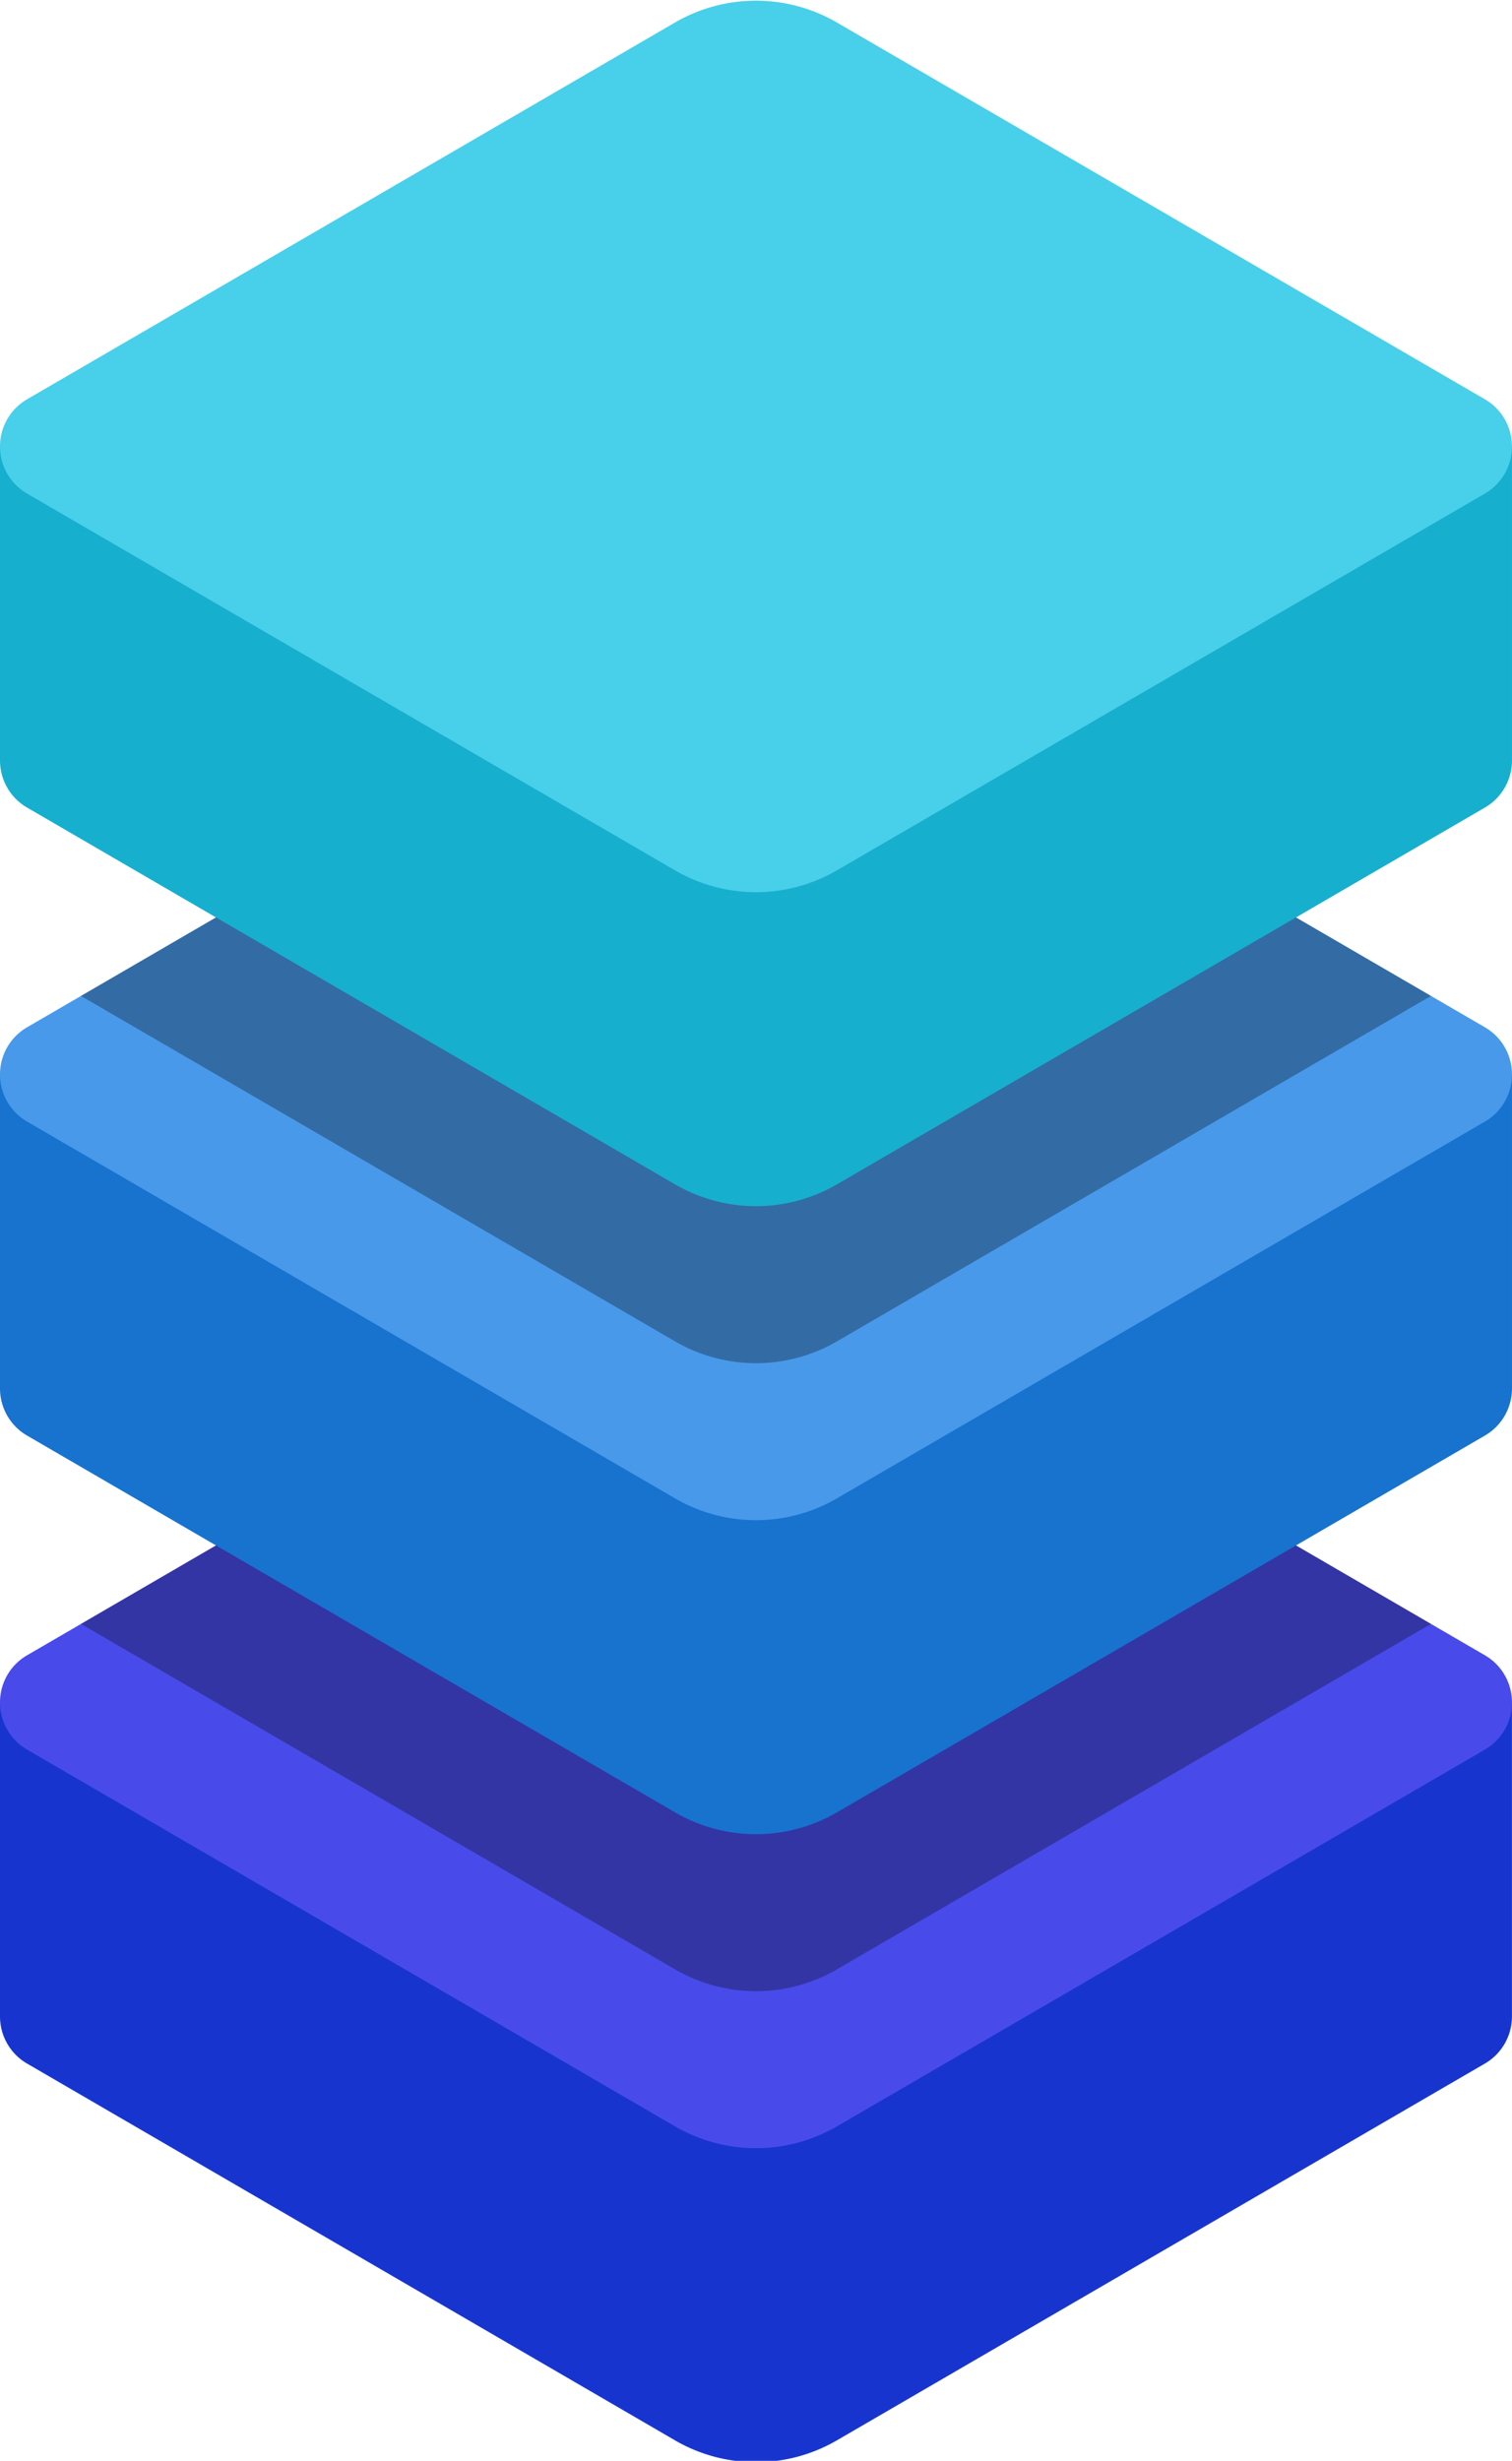 <?xml version="1.0" encoding="UTF-8" standalone="no"?>
<!-- Created with Inkscape (http://www.inkscape.org/) -->

<svg
   width="29.196mm"
   height="47.493mm"
   viewBox="0 0 29.196 47.493"
   version="1.1"
   id="svg5"
   xmlSpace="preserve"
   xmlns="http://www.w3.org/2000/svg"
   xmlnsSvg="http://www.w3.org/2000/svg"><defs
     id="defs2" /><g
     id="layer1"
     transform="translate(-75.804,-108.131)"><g
       id="g10249"
       transform="matrix(0.602,0,0,0.606,64.334,59.177)"><path
         id="path312-2-0-0"
         style="fill:#1735ce;fill-opacity:1;stroke-width:0.246"
         d="m 42.913,130.818 a 5.196,5.196 0 0 0 -2.21,0.682 l -6.062,3.5 H 19.053 v 10 a 1.732,1.732 0 0 0 0.866,1.5 L 40.703,158.5 a 5.196,5.196 0 0 0 5.196,0 l 20.785,-12 a 1.732,1.732 0 0 0 0.866,-1.5 v -10 h -15.589 l -6.062,-3.5 a 5.196,5.196 0 0 0 -2.986,-0.682 z" /><path
         style="fill:#484bea;fill-opacity:1;stroke-width:0.246"
         d="m 19.919,133.5 20.785,-12 a 5.196,5.196 180 0 1 5.196,0 l 20.785,12 a 1.732,1.732 90 0 1 0,3 l -20.785,12 a 5.196,5.196 6.6845067e-6 0 1 -5.196,0 l -20.785,-12 a 1.732,1.732 90 0 1 0,-3 z"
         id="path312-8-0" /><path
         id="path312-8-0-5"
         style="fill:#000000;fill-opacity:0.3;stroke-width:0.246"
         d="m 42.913,120.818 a 5.196,5.196 0 0 0 -2.21,0.682 l -19.052,11 19.053,11 a 5.196,5.196 0 0 0 5.196,0 L 64.952,132.5 45.9,121.5 a 5.196,5.196 0 0 0 -2.986,-0.682 z" /><path
         id="path312-2-0"
         style="fill:#1773ce;fill-opacity:1;stroke-width:0.246"
         d="m 42.913,110.818 a 5.196,5.196 0 0 0 -2.21,0.682 l -6.062,3.5 H 19.053 v 10 a 1.732,1.732 0 0 0 0.866,1.5 l 20.785,12 a 5.196,5.196 0 0 0 5.196,0 l 20.785,-12 a 1.732,1.732 0 0 0 0.866,-1.5 v -10 h -15.589 l -6.062,-3.5 a 5.196,5.196 0 0 0 -2.986,-0.682 z" /><path
         style="fill:#4899ea;fill-opacity:1;stroke-width:0.246"
         d="m 19.919,113.5 20.785,-12 a 5.196,5.196 180 0 1 5.196,0 l 20.785,12 a 1.732,1.732 90 0 1 0,3 l -20.785,12 a 5.196,5.196 7.6394374e-6 0 1 -5.196,0 l -20.785,-12 a 1.732,1.732 90 0 1 0,-3 z"
         id="path312-8" /><path
         id="path312-8-0-5-5"
         style="fill:#000000;fill-opacity:0.3;stroke-width:0.246"
         d="m 42.913,100.819 a 5.196,5.196 0 0 0 -2.21,0.682 L 21.651,112.5 40.704,123.5 a 5.196,5.196 0 0 0 5.196,0 L 64.952,112.5 45.9,101.5 a 5.196,5.196 0 0 0 -2.986,-0.682 z" /><path
         id="path312-2"
         style="fill:#17afce;fill-opacity:1;stroke-width:0.246"
         d="m 42.913,90.818 a 5.196,5.196 0 0 0 -2.21,0.682 L 34.641,95 H 19.053 v 10 a 1.732,1.732 0 0 0 0.866,1.5 l 20.785,12 a 5.196,5.196 0 0 0 5.196,0 l 20.785,-12 a 1.732,1.732 0 0 0 0.866,-1.5 V 95 h -15.589 l -6.062,-3.5 a 5.196,5.196 0 0 0 -2.986,-0.682 z" /><path
         style="fill:#48cfea;fill-opacity:1;stroke-width:0.246"
         d="M 19.919,93.5 40.703,81.5 a 5.196,5.196 180 0 1 5.196,0 l 20.785,12 a 1.732,1.732 90 0 1 0,3 L 45.899,108.5 a 5.196,5.196 5.2521123e-6 0 1 -5.196,0 L 19.919,96.5 a 1.732,1.732 90 0 1 0,-3 z"
         id="path312" /></g></g></svg>
